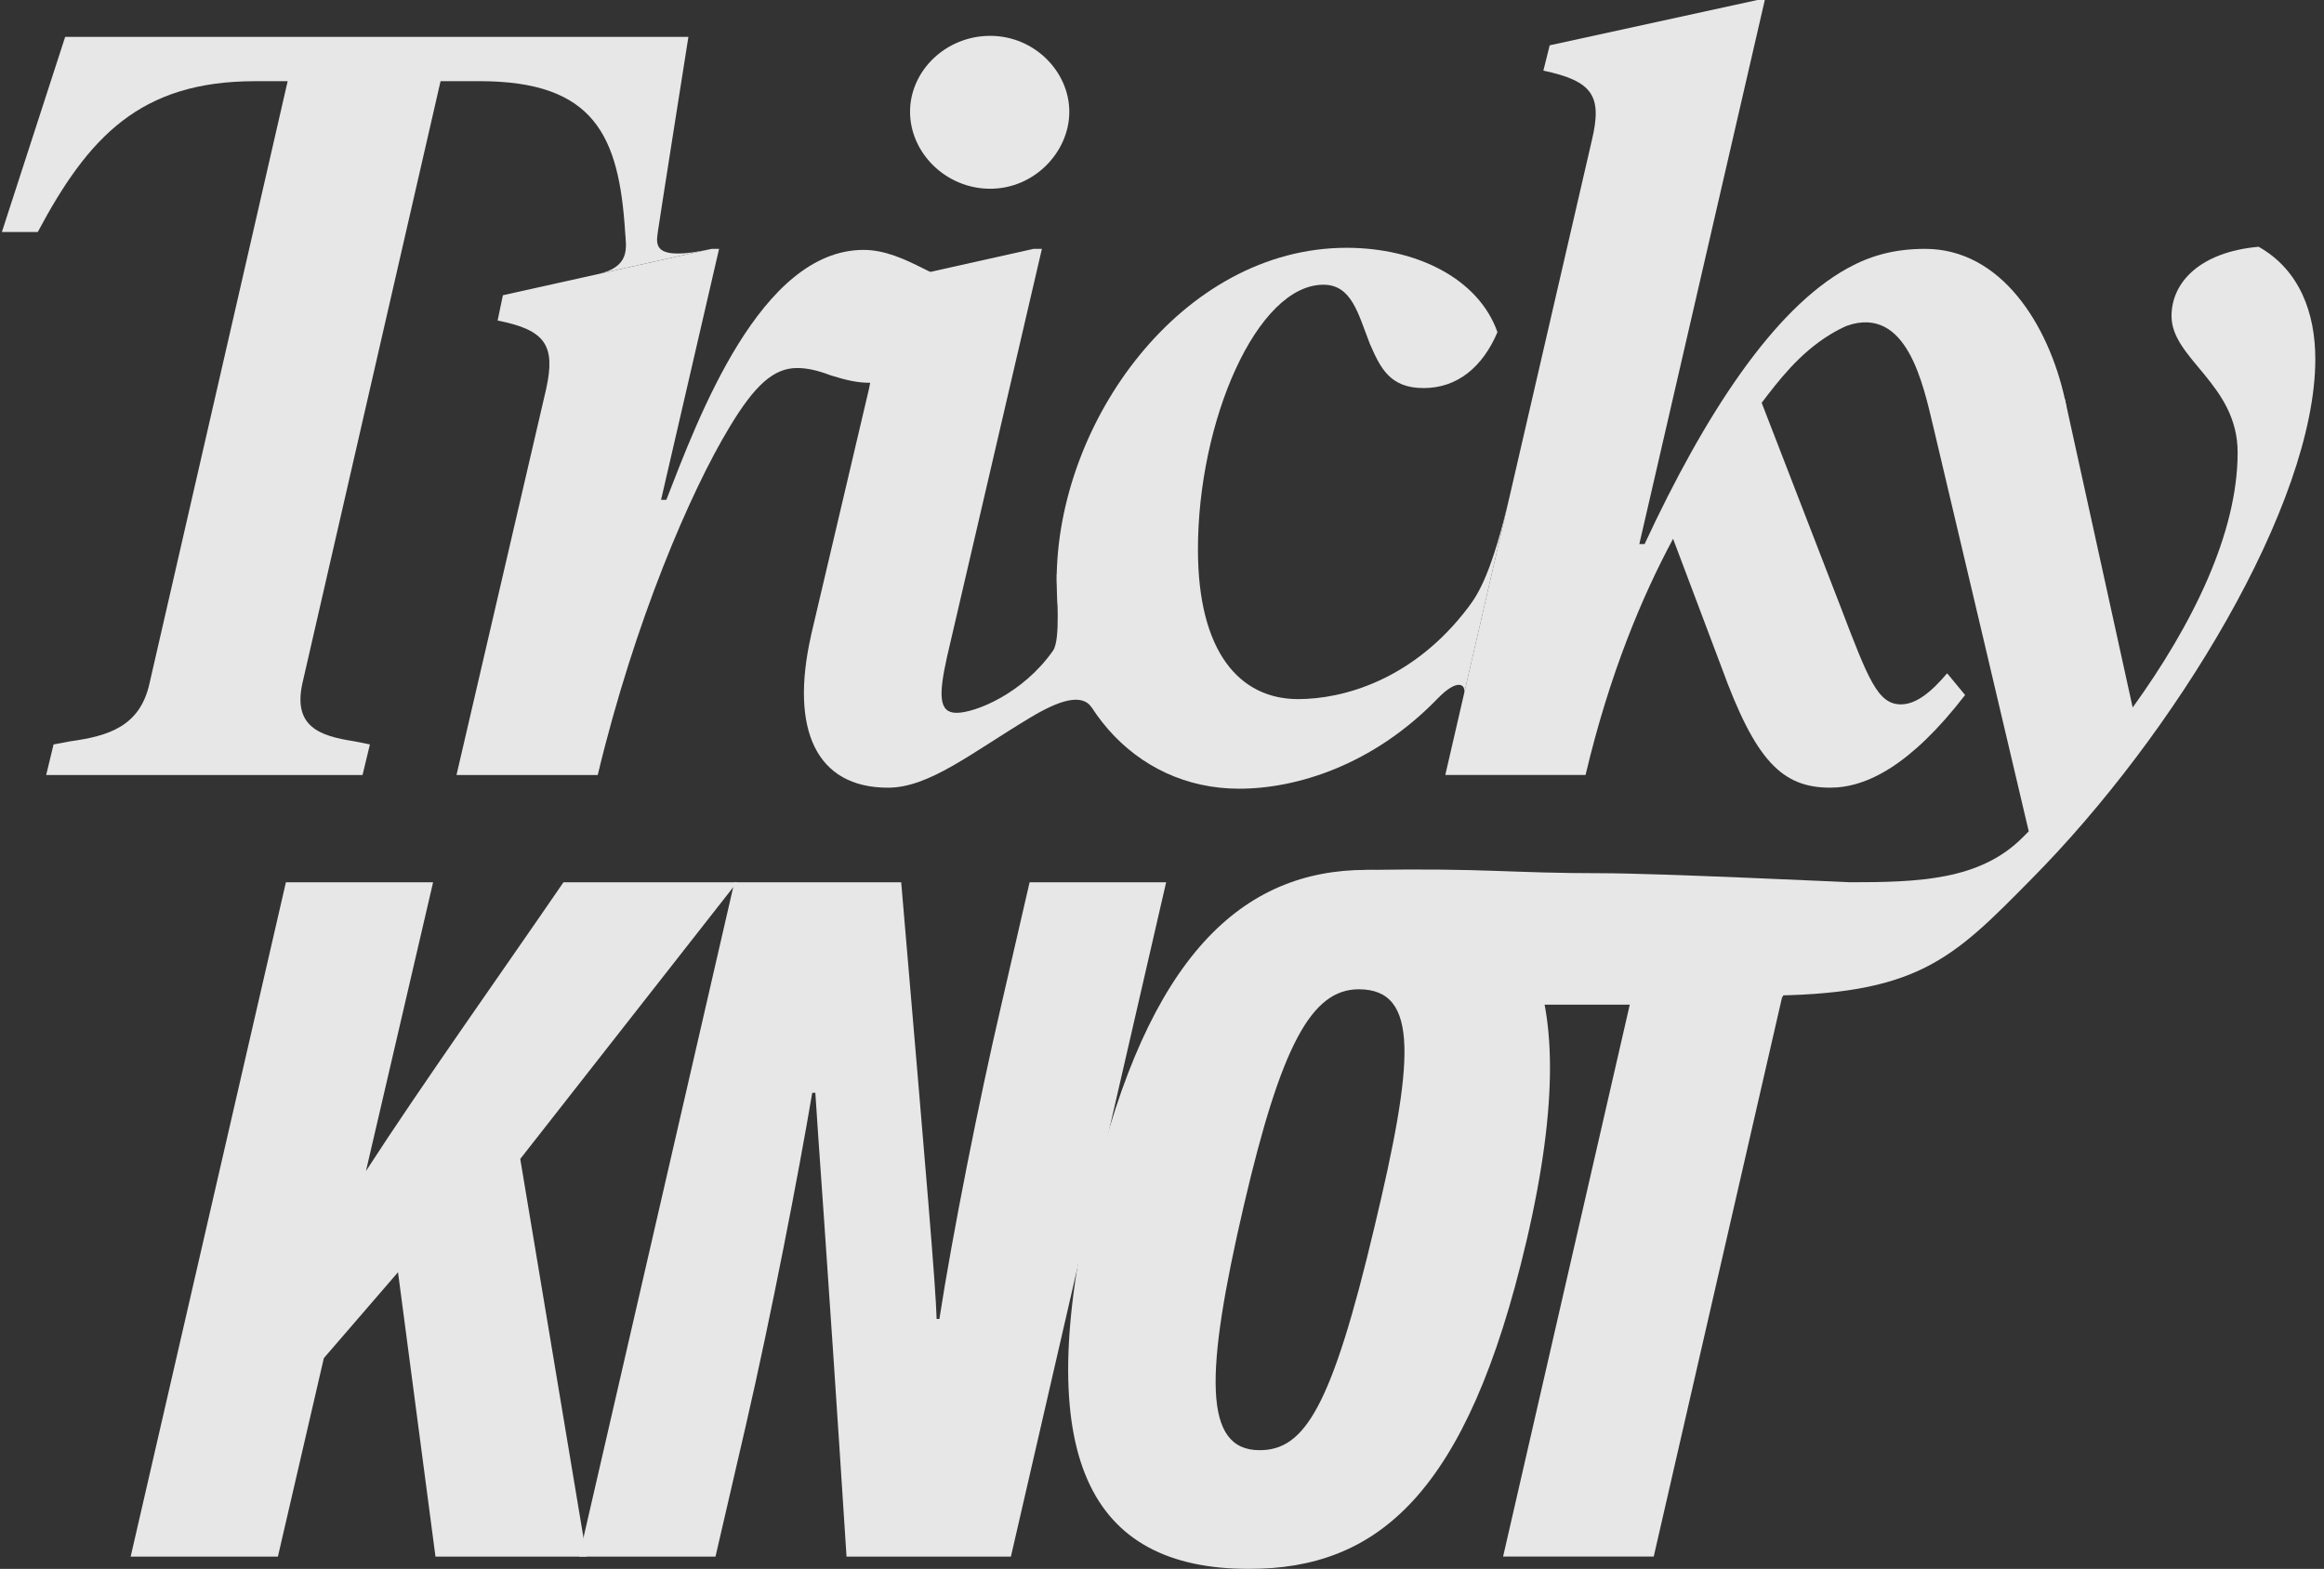 <svg width="157" height="106" viewBox="0 0 157 106" fill="none" xmlns="http://www.w3.org/2000/svg">
<rect x="0" y="0" width="157" height="106" fill="#333333" stroke="none"/>
<g opacity="0.88">
<path d="M19.313 59.608H29.259L24.723 79.117C28.459 73.34 34.14 65.345 38.066 59.608H49.795L35.146 78.301L39.631 105.169H29.419L26.888 85.956L21.878 91.759L18.774 105.169H8.827L19.315 59.608H19.313Z" fill="white"/>
<path d="M39.123 105.169L49.61 59.608H60.881C62.625 80.024 63.208 86.814 63.275 89.113H63.461C64.35 83.38 66.102 74.522 67.647 67.887L69.556 59.608H78.78L68.293 105.169H57.188C55.825 83.977 55.215 76.197 55.081 73.834H54.871C53.946 79.316 52.105 88.849 50.388 96.301L48.336 105.169H39.118H39.123Z" fill="white"/>
<path d="M103.124 83.838C99.121 100.98 93.05 106 84.369 106C73.592 106 69.58 98.443 73.823 80.44C77.555 64.554 83.933 58.771 92.325 58.771C102.523 58.771 107.484 65.154 103.126 83.836L103.124 83.838ZM84.033 81.427C81.37 92.866 81.285 97.979 85.096 97.979C88.117 97.979 89.956 95.134 92.847 82.917C95.522 71.745 95.931 66.839 91.792 66.839C88.601 66.839 86.548 70.635 84.033 81.427Z" fill="white"/>
<path d="M110.101 67.878H101.434C101.434 67.878 87.878 58.844 92.323 58.774C100.462 58.644 101.918 58.998 108.258 58.998C111.98 58.998 124.887 59.606 124.887 59.606L120.381 67.414L111.719 105.166H101.543L110.101 67.876V67.878Z" fill="white"/>
<path d="M30.839 52.362L36.894 26.288C37.535 23.368 36.894 22.299 33.617 21.657L33.973 19.948L48.08 16.814H48.578L44.659 33.769H45.016C47.152 28.283 51.356 16.884 58.338 16.884C61.258 16.884 63.743 19.454 65.49 19.146C66.351 18.994 65.122 23.456 64.472 22.892C63.538 22.082 62.093 25.861 58.763 25.861C57.98 25.861 57.267 25.719 56.127 25.363C55.201 25.007 54.489 24.865 53.847 24.865C52.279 24.865 50.998 26.005 49.286 28.854C46.65 33.2 42.875 41.962 40.38 52.364H30.835L30.839 52.362Z" fill="white"/>
<path d="M54.782 42.959L58.701 26.289C59.343 23.369 58.701 22.3 55.424 21.658L55.781 19.949L69.816 16.814H70.387L63.976 44.384C63.407 46.95 63.407 48.161 64.618 48.161C65.899 48.161 69.115 46.849 71.138 43.961C71.667 43.206 71.373 40.016 71.391 38.846C71.407 37.878 74.024 42.651 74.024 42.651L73.758 47.809C73.078 46.792 71.496 47.345 69.593 48.487C65.61 50.878 62.767 53.219 59.986 53.219C55.143 53.219 53.361 49.301 54.786 42.961L54.782 42.959ZM66.894 2.422C69.887 2.422 72.238 4.844 72.238 7.552C72.238 10.259 69.887 12.752 66.894 12.752C63.901 12.752 61.479 10.33 61.479 7.552C61.479 4.773 63.901 2.422 66.894 2.422Z" fill="white"/>
<path d="M71.382 39.254C71.382 28.497 79.859 16.742 90.974 16.742C95.676 16.742 99.88 18.808 101.162 22.442C100.163 24.794 98.454 26.219 96.174 26.219C93.894 26.219 93.254 24.864 92.541 23.226C91.757 21.232 91.33 19.237 89.406 19.237C84.919 19.237 80.928 28.426 80.928 37.118C80.928 44.1 83.777 47.234 87.695 47.234C90.688 47.234 95.461 45.975 99.201 41.018C99.868 40.133 100.791 38.705 102.016 33.4C102.158 32.786 98.57 48.33 98.908 46.862C99.049 46.246 98.483 45.789 97.124 47.192C92.742 51.718 87.568 53.287 83.708 53.287C76.584 53.287 71.384 47.303 71.384 39.252L71.382 39.254Z" fill="white"/>
<path d="M132.754 46.958C129.08 51.714 126.093 53.217 123.641 53.217C120.365 53.217 118.583 51.364 116.303 45.095L113.026 36.403C110.961 40.251 108.751 45.451 107.113 52.36H97.638L107.54 9.473C108.253 6.48 107.611 5.484 104.264 4.771L104.691 3.062L118.724 0H119.223L110.746 36.76H111.102C115.142 28.073 119.784 20.89 124.826 18.116C126.276 17.318 127.886 16.814 130.054 16.814C135.182 16.814 138.387 21.923 139.499 26.983C140.611 32.044 134.169 21.135 129.007 21.135C126.816 21.135 125.069 21.73 123.641 22.599C121.529 23.885 120.116 25.77 119.012 27.214L124.356 41.035C126.209 45.878 126.849 47.589 128.416 47.589C129.408 47.589 130.413 46.822 131.541 45.489L132.756 46.958H132.754Z" fill="white"/>
<path d="M3.618 50.297L4.758 50.083C7.324 49.726 9.46 49.084 10.102 46.164L19.433 5.486H17.226C9.46 5.486 5.969 9.263 2.551 15.674H0.127L4.402 2.493H46.505C46.505 2.493 44.507 15.147 44.44 15.672C44.335 16.494 44.023 17.713 48.079 16.812C48.079 16.812 39.667 18.681 40.378 18.523C42.626 18.023 42.297 16.713 42.231 15.672C41.816 9.178 40.165 5.484 32.399 5.484H29.763L20.43 46.162C19.788 49.082 21.57 49.724 23.921 50.081L24.99 50.295L24.492 52.361H3.12L3.618 50.295V50.297Z" fill="white"/>
<path d="M118.082 63.998C119.216 61.161 121.484 59.608 124.89 59.608C129.531 59.608 133.721 59.501 136.629 56.593L137.054 56.168C137.054 56.168 131.331 31.852 130.625 28.911C129.92 25.973 128.841 20.607 124.77 22.006L125.779 19.933L133.777 19.884L134.719 21.872L139.502 26.984L144.075 47.801C148.116 42.199 151.166 36.029 151.166 30.57C151.166 25.961 146.699 24.26 146.699 21.352C146.699 19.082 148.613 17.027 152.584 16.672C155.35 18.232 156.413 21.14 156.413 24.26C156.413 34.045 146.912 49.645 137.198 59.43C131.88 64.819 129.535 67.267 118.969 67.267C116.061 67.267 119.22 65.347 118.086 64.001L118.082 63.998Z" fill="white"/>
</g>
</svg>
